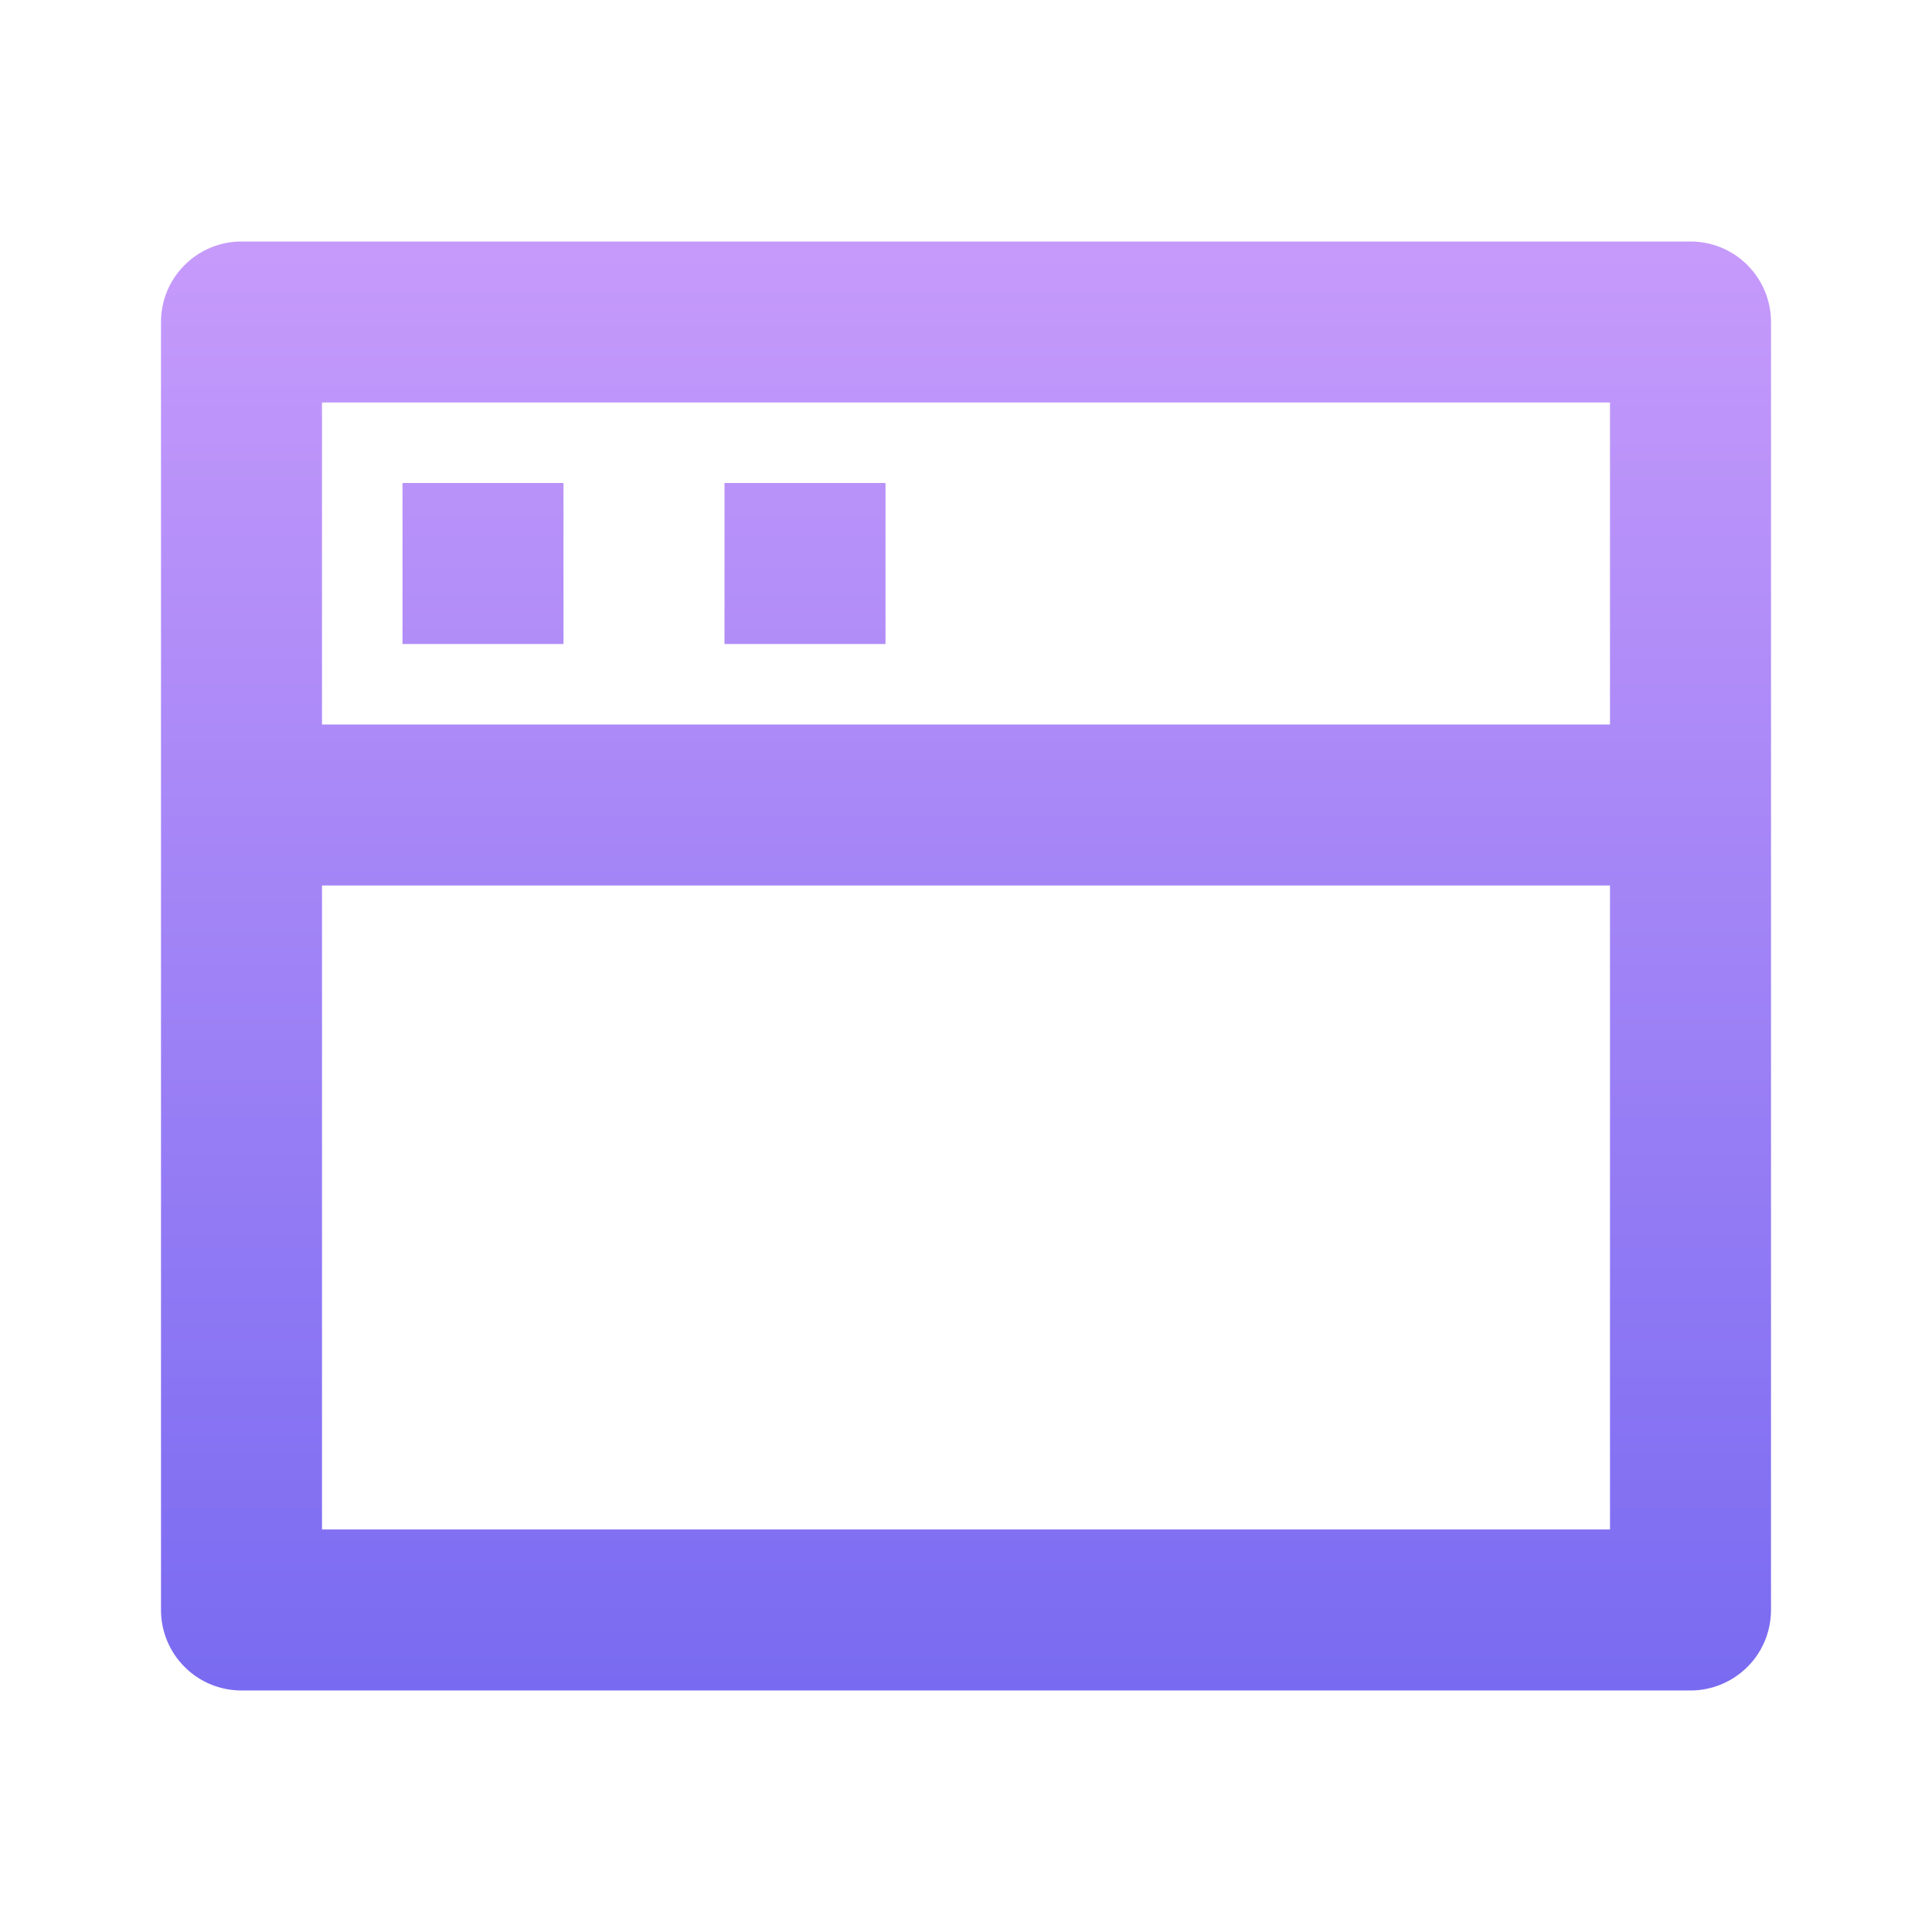 <svg fill="none" height="512" viewBox="0 0 24 24" width="512" xmlns="http://www.w3.org/2000/svg" xmlns:xlink="http://www.w3.org/1999/xlink"><linearGradient id="paint0_linear_16_767" gradientUnits="userSpaceOnUse" x1="12" x2="12" y1="1.2" y2="22.8"><stop offset="0" stop-color="#ce9ffc"/><stop offset=".979" stop-color="#7367f0"/></linearGradient><path d="m3 3h18c.265 0 .52.105.707.293.188.188.293.442.293.707v16c0 .265-.105.52-.293.707s-.442.293-.707.293h-18c-.265 0-.52-.105-.707-.293-.188-.188-.293-.442-.293-.707v-16c0-.265.105-.52.293-.707.188-.188.442-.293.707-.293zm17 8h-16v8h16zm0-2v-4h-16v4zm-11-3h2v2h-2zm-4 0h2v2h-2z" fill="url(#paint0_linear_16_767)"/></svg>